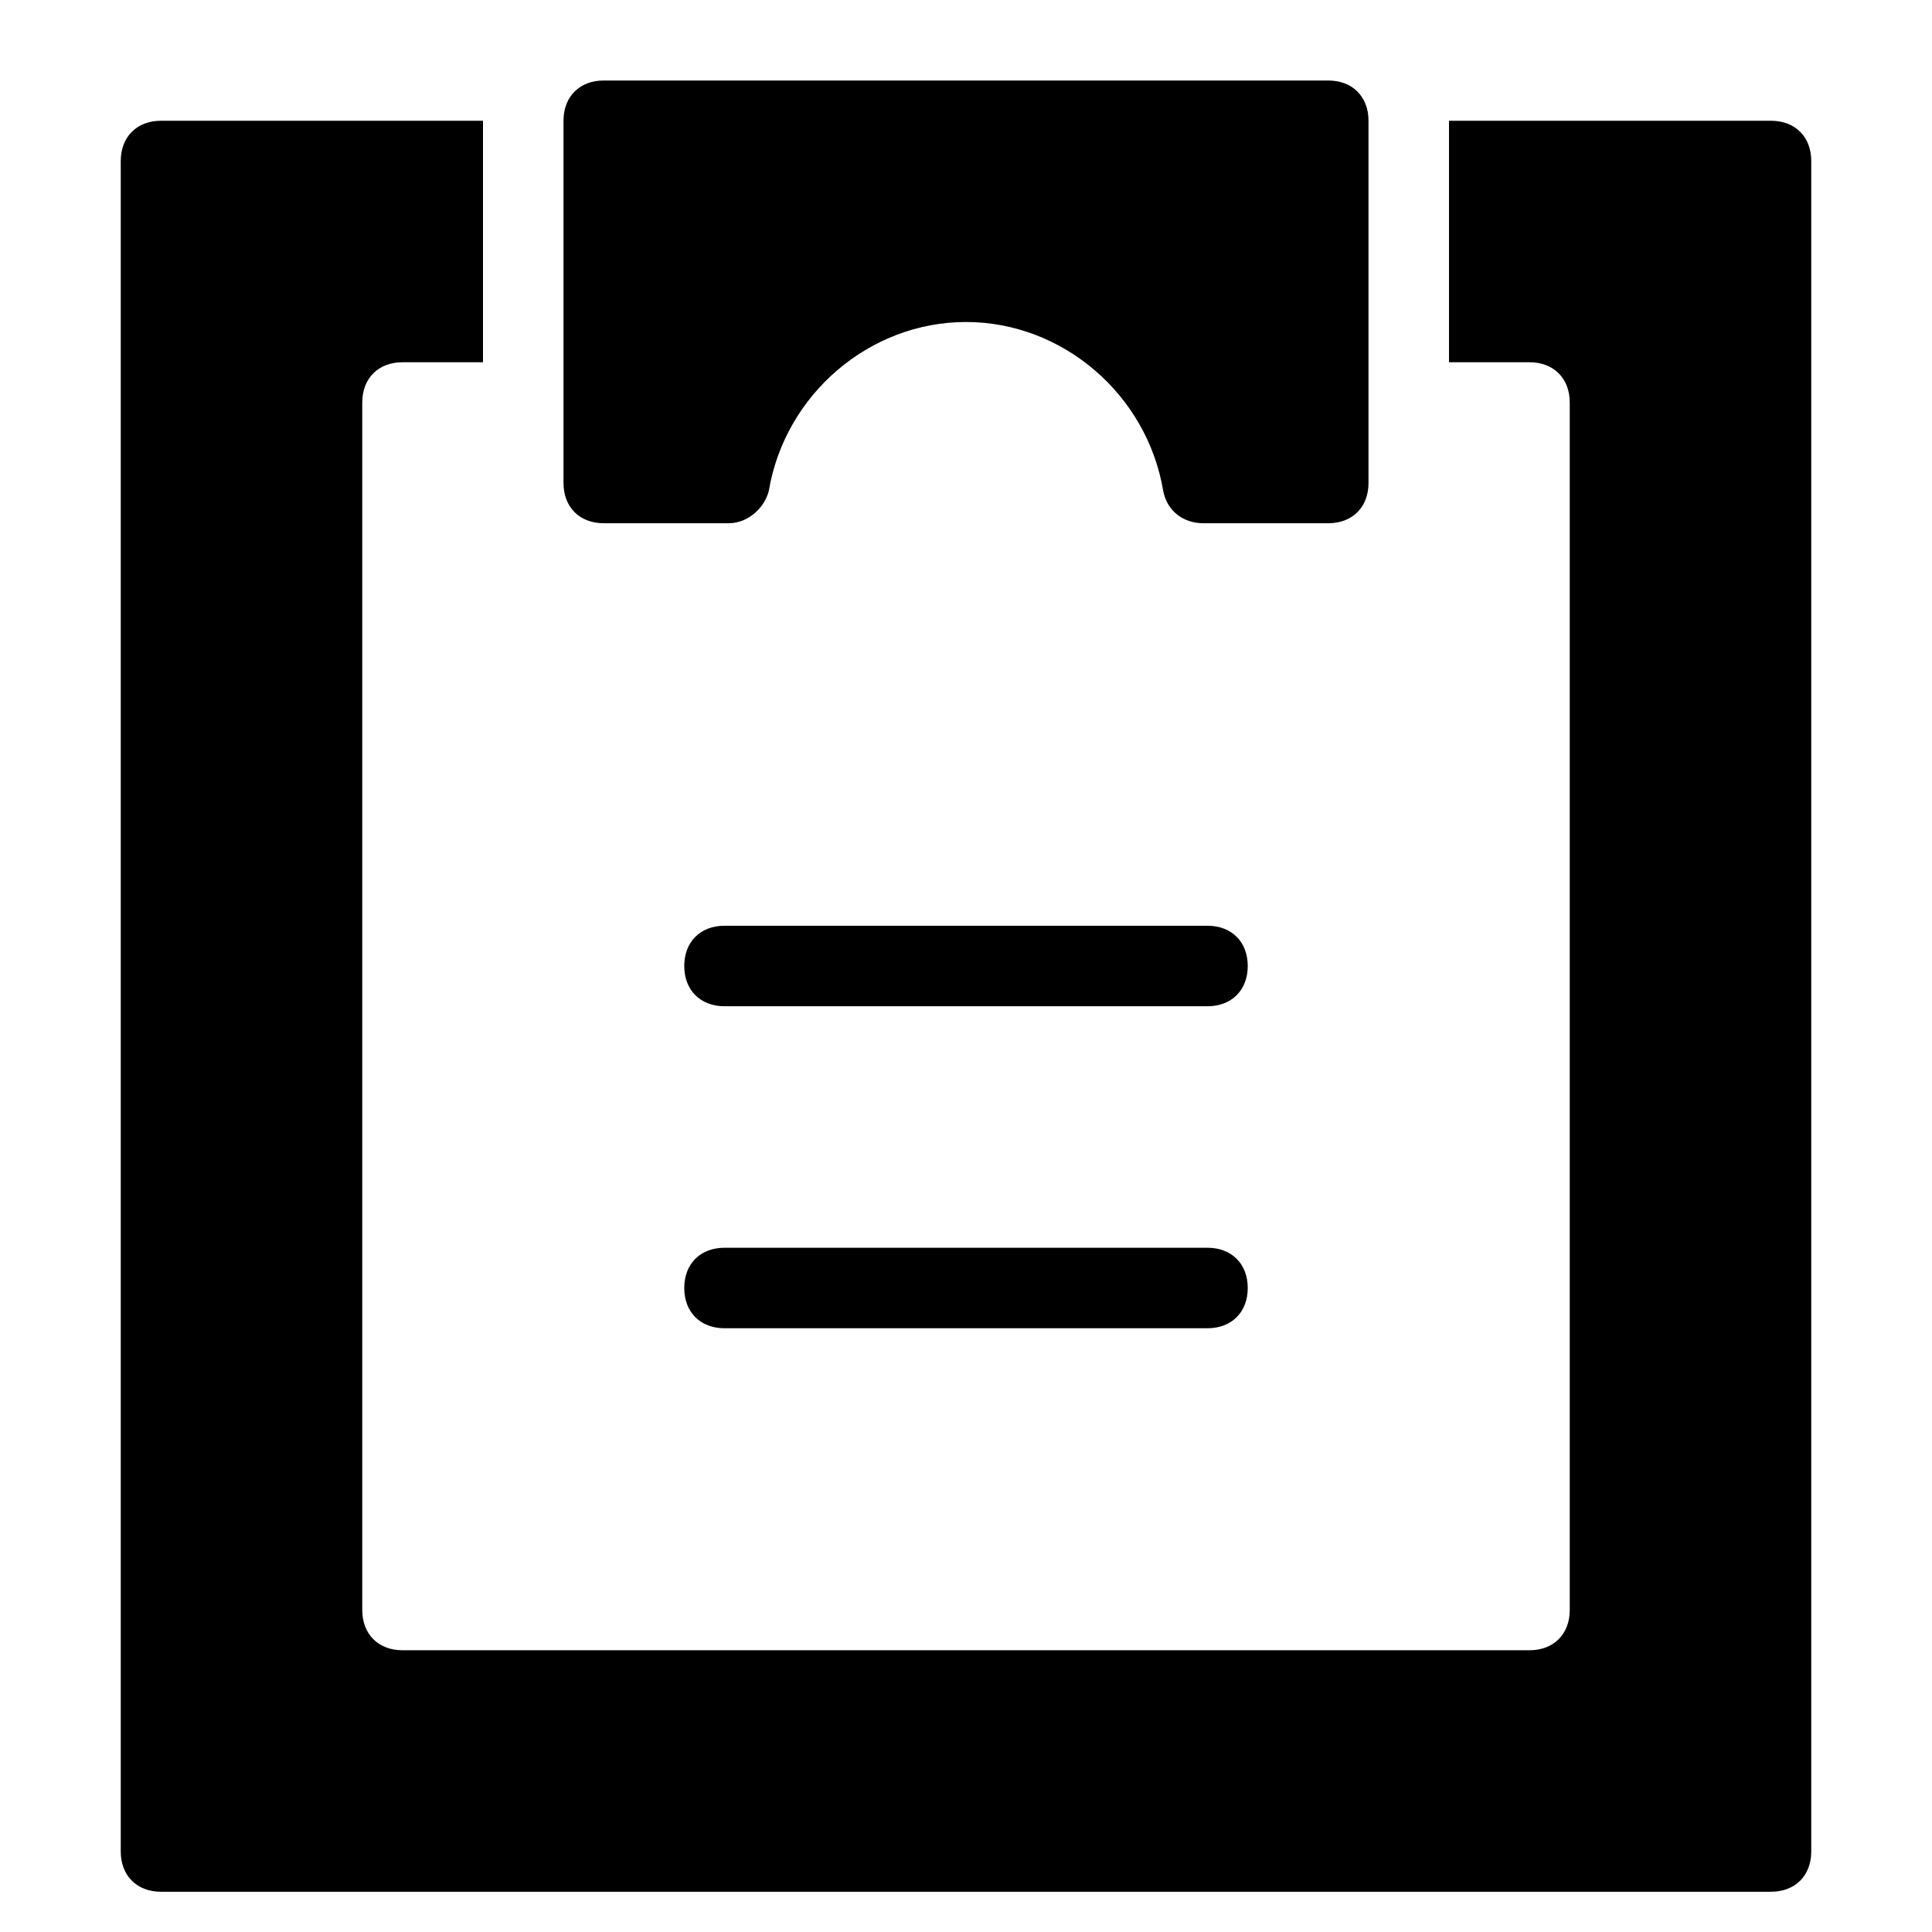 <?xml version="1.0" encoding="utf-8"?>
<!-- Generator: Adobe Illustrator 19.1.0, SVG Export Plug-In . SVG Version: 6.00 Build 0)  -->
<!DOCTYPE svg PUBLIC "-//W3C//DTD SVG 1.1//EN" "http://www.w3.org/Graphics/SVG/1.1/DTD/svg11.dtd">
<svg version="1.1" id="Layer_1" xmlns="http://www.w3.org/2000/svg" xmlns:xlink="http://www.w3.org/1999/xlink" x="0px" y="0px"
	 width="48px" height="48px" viewBox="0 0 48 48" enable-background="new 0 0 48 48" xml:space="preserve">
<path id="color_62_" d="M30,25H18c-0.6,0-1-0.4-1-1s0.4-1,1-1h12c0.6,0,1,0.4,1,1S30.6,25,30,25z"/>
<path id="color_61_" d="M30,33H18c-0.6,0-1-0.4-1-1s0.4-1,1-1h12c0.6,0,1,0.4,1,1S30.6,33,30,33z"/>
<path d="M44,3h-8v6h2c0.6,0,1,0.4,1,1v30c0,0.6-0.4,1-1,1H10c-0.6,0-1-0.4-1-1V10c0-0.6,0.4-1,1-1h2V3H4C3.4,3,3,3.4,3,4v42
	c0,0.6,0.4,1,1,1h40c0.6,0,1-0.4,1-1V4C45,3.4,44.6,3,44,3z"/>
<path id="color_46_" d="M33,2H15c-0.6,0-1,0.4-1,1v9c0,0.6,0.4,1,1,1h3.1c0.5,0,0.9-0.4,1-0.8C19.5,9.8,21.6,8,24,8s4.5,1.8,4.9,4.2
	c0.1,0.5,0.5,0.8,1,0.8H33c0.6,0,1-0.4,1-1V3C34,2.4,33.6,2,33,2z"/>
</svg>
